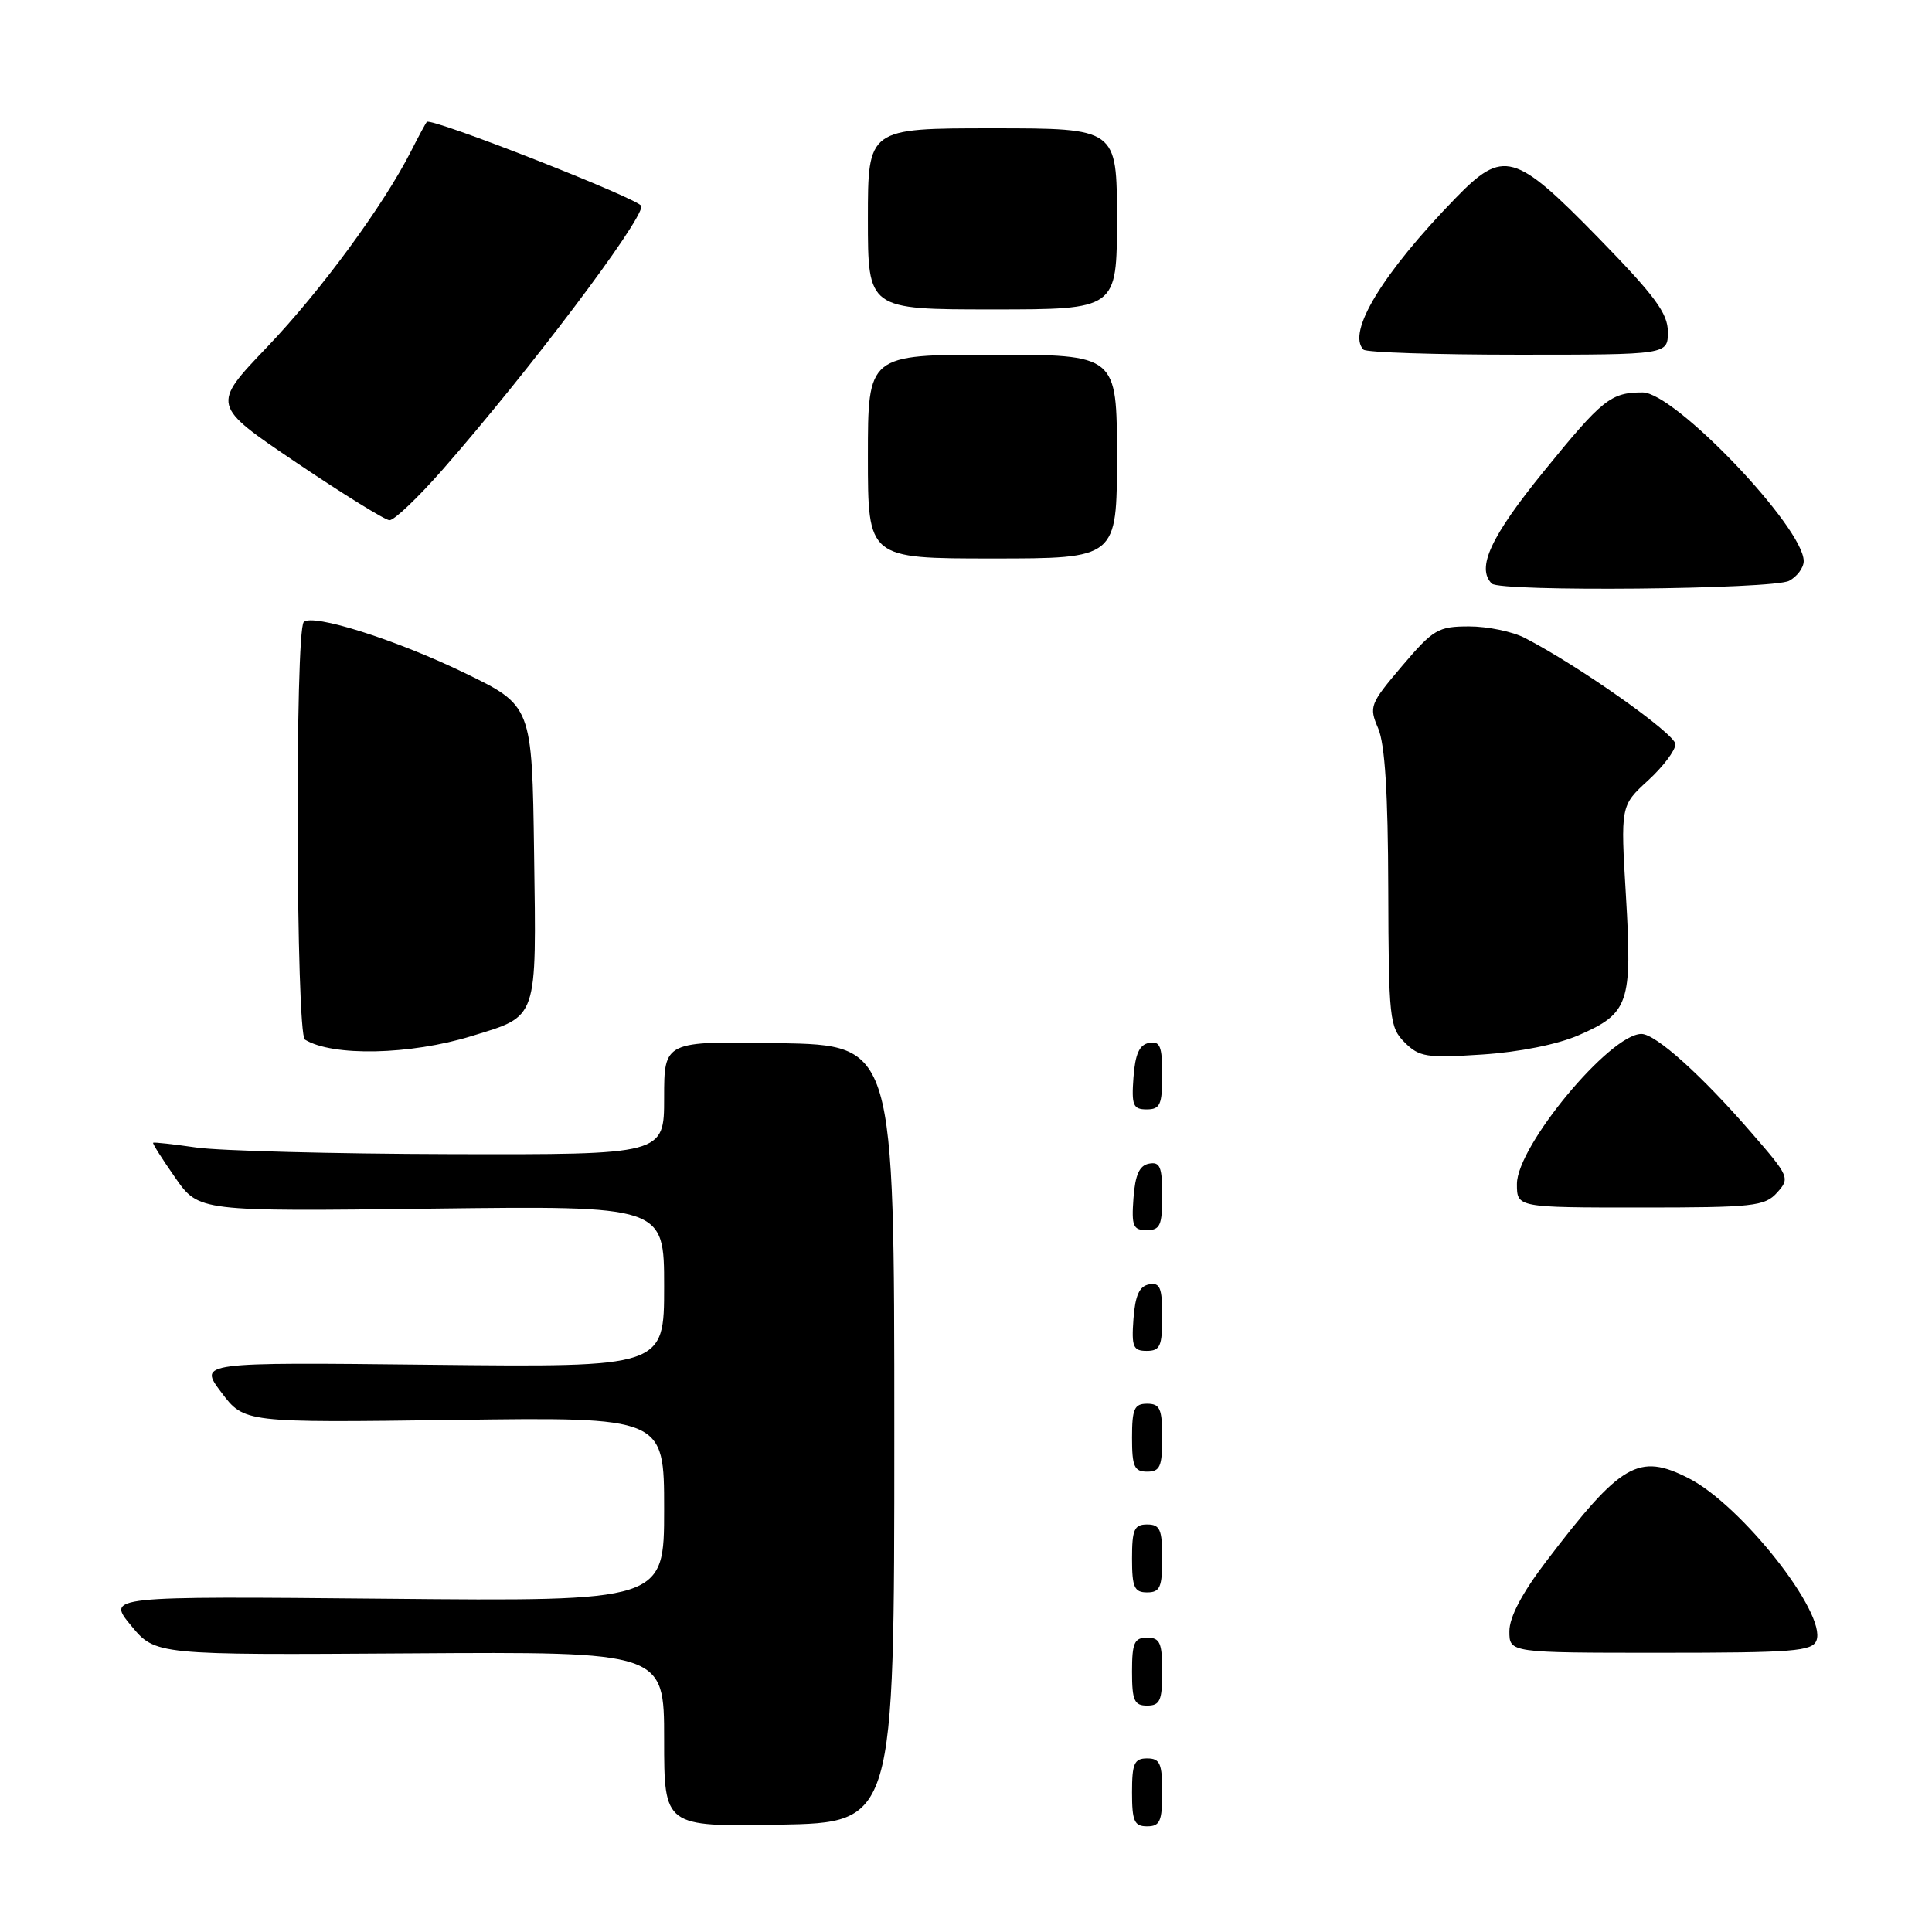 <?xml version="1.0" encoding="UTF-8" standalone="no"?>
<!DOCTYPE svg PUBLIC "-//W3C//DTD SVG 1.1//EN" "http://www.w3.org/Graphics/SVG/1.1/DTD/svg11.dtd" >
<svg xmlns="http://www.w3.org/2000/svg" xmlns:xlink="http://www.w3.org/1999/xlink" version="1.1" viewBox="0 0 256 256">
 <g >
 <path fill="currentColor"
d=" M 118.50 190.00 C 118.50 138.50 118.50 138.50 103.25 138.22 C 88.00 137.95 88.00 137.95 88.00 145.47 C 88.00 153.00 88.00 153.00 59.75 152.93 C 44.21 152.89 29.02 152.49 26.00 152.05 C 22.98 151.61 20.41 151.33 20.29 151.42 C 20.18 151.51 21.50 153.59 23.22 156.05 C 26.35 160.53 26.35 160.53 57.18 160.15 C 88.00 159.77 88.00 159.77 88.00 170.47 C 88.00 181.17 88.00 181.17 57.16 180.84 C 26.31 180.50 26.31 180.50 29.34 184.51 C 32.36 188.52 32.36 188.52 60.18 188.15 C 88.00 187.77 88.00 187.77 88.00 199.98 C 88.00 212.19 88.00 212.19 51.08 211.84 C 14.15 211.50 14.15 211.50 17.37 215.40 C 20.59 219.30 20.59 219.30 54.30 219.08 C 88.00 218.86 88.00 218.86 88.00 230.46 C 88.00 242.05 88.00 242.05 103.25 241.78 C 118.50 241.50 118.50 241.50 118.50 190.00 Z  M 154.00 237.50 C 154.00 233.67 153.70 233.00 152.00 233.00 C 150.30 233.00 150.00 233.67 150.00 237.50 C 150.00 241.33 150.30 242.00 152.00 242.00 C 153.70 242.00 154.00 241.33 154.00 237.50 Z  M 154.00 221.50 C 154.00 217.67 153.70 217.00 152.00 217.00 C 150.30 217.00 150.00 217.67 150.00 221.50 C 150.00 225.33 150.30 226.00 152.00 226.00 C 153.70 226.00 154.00 225.33 154.00 221.50 Z  M 240.69 217.37 C 242.06 213.80 230.76 199.45 223.77 195.88 C 217.12 192.49 214.81 193.84 204.87 206.90 C 201.68 211.09 200.00 214.28 200.00 216.15 C 200.00 219.00 200.00 219.00 220.03 219.00 C 237.63 219.00 240.14 218.80 240.69 217.37 Z  M 154.00 206.50 C 154.00 202.67 153.70 202.00 152.00 202.00 C 150.30 202.00 150.00 202.67 150.00 206.50 C 150.00 210.33 150.30 211.00 152.00 211.00 C 153.70 211.00 154.00 210.33 154.00 206.50 Z  M 154.00 190.50 C 154.00 186.67 153.70 186.00 152.00 186.00 C 150.30 186.00 150.00 186.67 150.00 190.50 C 150.00 194.33 150.30 195.00 152.00 195.00 C 153.70 195.00 154.00 194.33 154.00 190.50 Z  M 154.00 174.43 C 154.00 170.61 153.71 169.91 152.25 170.19 C 150.97 170.43 150.42 171.66 150.19 174.76 C 149.92 178.47 150.14 179.00 151.94 179.00 C 153.72 179.00 154.00 178.38 154.00 174.43 Z  M 154.00 158.43 C 154.00 154.61 153.71 153.91 152.25 154.19 C 150.97 154.43 150.42 155.66 150.19 158.76 C 149.92 162.47 150.14 163.00 151.94 163.00 C 153.72 163.00 154.00 162.38 154.00 158.43 Z  M 235.47 158.03 C 237.20 156.12 237.10 155.89 232.13 150.16 C 225.51 142.50 219.38 137.00 217.50 137.00 C 213.33 137.00 201.00 151.86 201.00 156.88 C 201.00 160.00 201.00 160.00 217.35 160.00 C 232.33 160.00 233.84 159.84 235.47 158.03 Z  M 154.00 142.43 C 154.00 138.61 153.71 137.91 152.25 138.19 C 150.97 138.43 150.42 139.66 150.19 142.76 C 149.92 146.47 150.14 147.00 151.94 147.00 C 153.72 147.00 154.00 146.38 154.00 142.43 Z  M 62.50 137.28 C 71.35 134.56 71.08 135.36 70.77 113.08 C 70.50 93.50 70.50 93.50 61.50 89.14 C 52.42 84.74 41.41 81.26 40.25 82.42 C 39.07 83.60 39.22 137.01 40.40 137.75 C 44.05 140.01 54.37 139.79 62.50 137.28 Z  M 209.18 137.17 C 215.84 134.27 216.29 132.94 215.45 118.79 C 214.73 106.76 214.73 106.76 218.36 103.43 C 220.36 101.60 222.00 99.43 222.00 98.61 C 222.00 97.26 209.25 88.25 202.07 84.54 C 200.44 83.69 197.11 83.00 194.67 83.00 C 190.56 83.00 189.92 83.38 185.78 88.25 C 181.52 93.27 181.38 93.63 182.61 96.50 C 183.51 98.58 183.92 105.11 183.95 117.75 C 184.00 135.01 184.12 136.12 186.13 138.13 C 188.06 140.06 189.04 140.21 196.38 139.73 C 201.28 139.41 206.36 138.40 209.18 137.17 Z  M 237.07 76.96 C 238.13 76.40 239.00 75.22 239.00 74.35 C 239.00 69.90 221.91 52.00 217.66 52.00 C 213.44 52.00 212.35 52.87 204.55 62.47 C 197.51 71.13 195.60 75.26 197.67 77.33 C 198.77 78.44 234.94 78.10 237.07 76.96 Z  M 148.00 60.50 C 148.00 47.00 148.00 47.00 131.50 47.00 C 115.00 47.00 115.00 47.00 115.00 60.50 C 115.00 74.00 115.00 74.00 131.50 74.00 C 148.00 74.00 148.00 74.00 148.00 60.50 Z  M 58.63 62.25 C 70.03 49.24 85.00 29.42 85.00 27.32 C 85.00 26.47 57.11 15.52 56.56 16.15 C 56.39 16.34 55.46 18.07 54.48 20.00 C 50.82 27.22 42.50 38.55 35.38 46.00 C 28.02 53.70 28.02 53.70 39.26 61.29 C 45.44 65.46 51.00 68.90 51.60 68.93 C 52.21 68.97 55.37 65.96 58.63 62.25 Z  M 221.00 43.97 C 221.00 41.51 219.29 39.20 211.75 31.47 C 200.71 20.17 199.19 19.74 192.87 26.25 C 183.18 36.22 178.41 44.08 180.67 46.33 C 181.03 46.70 190.26 47.00 201.17 47.00 C 221.00 47.00 221.00 47.00 221.00 43.97 Z  M 148.00 29.00 C 148.00 17.00 148.00 17.00 131.50 17.00 C 115.00 17.00 115.00 17.00 115.00 29.00 C 115.00 41.00 115.00 41.00 131.50 41.00 C 148.00 41.00 148.00 41.00 148.00 29.00 Z "/>
</g>
</svg>